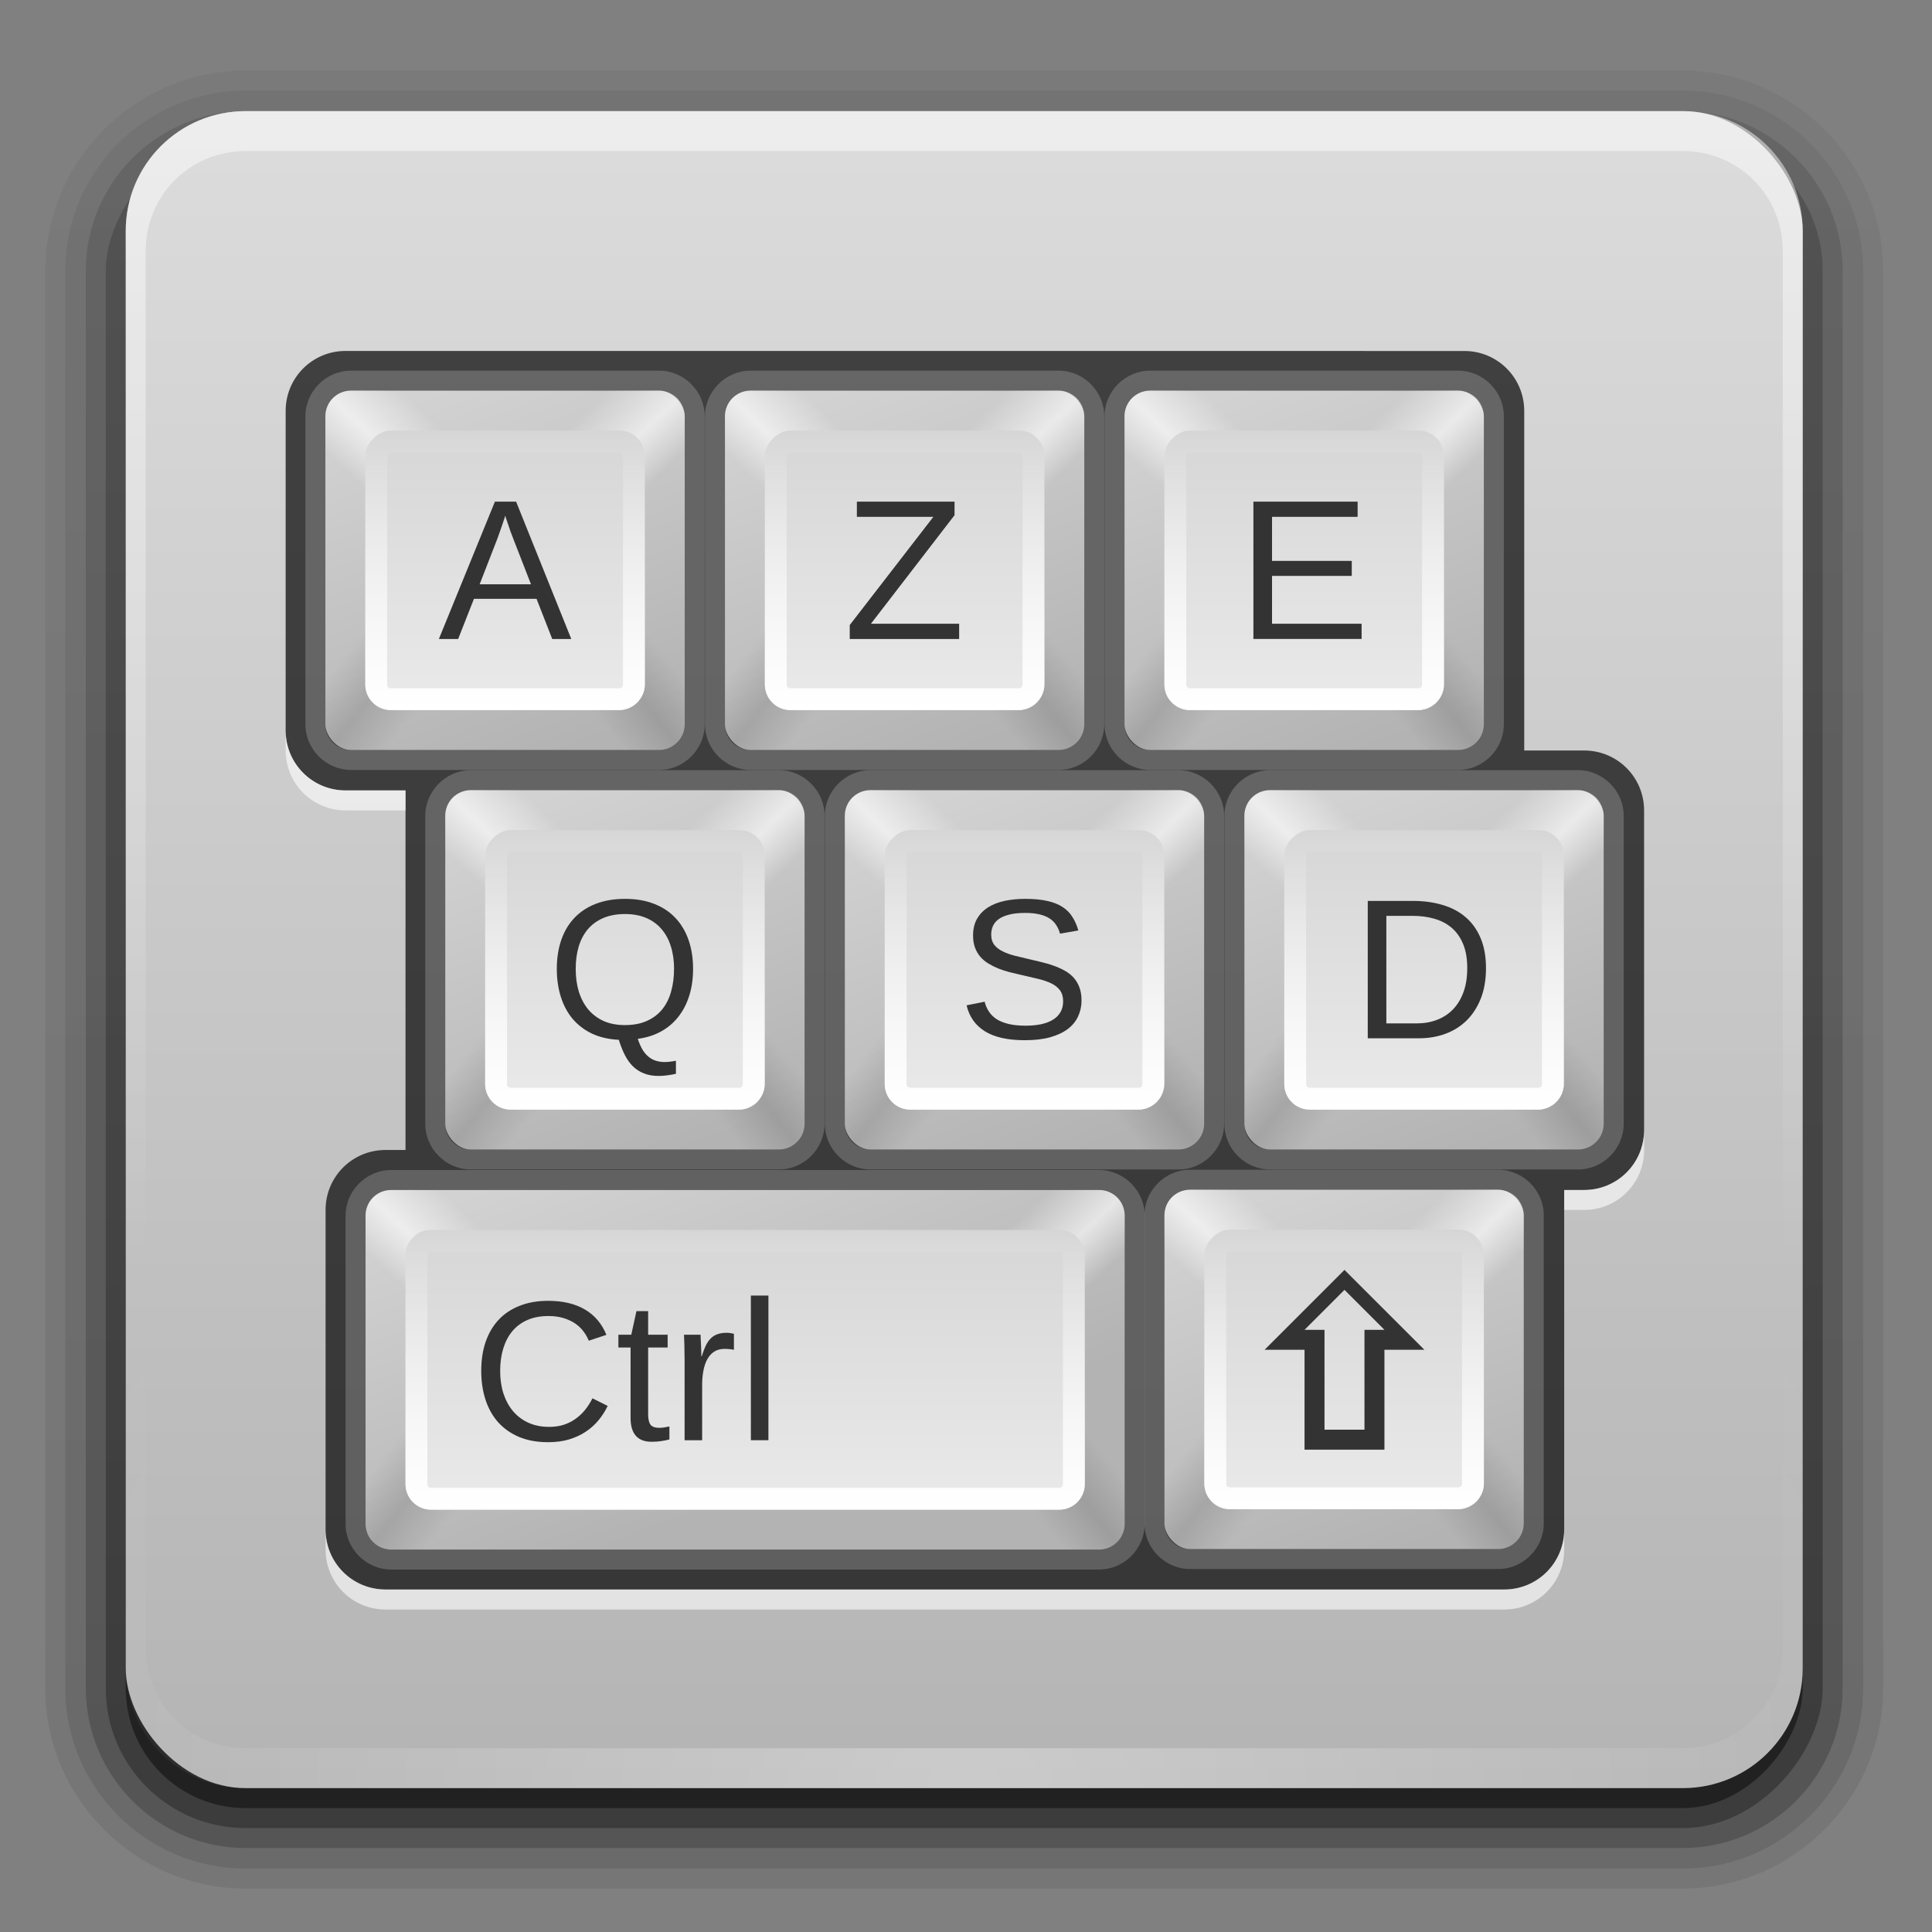 <?xml version="1.0" encoding="UTF-8" standalone="no"?>
<!-- Created with Inkscape (http://www.inkscape.org/) -->

<svg
   version="1.0"
   width="48"
   height="48"
   id="svg2408"
   sodipodi:docname="keyboard.svg"
   inkscape:version="1.4 (e7c3feb, 2024-10-09)"
   xmlns:inkscape="http://www.inkscape.org/namespaces/inkscape"
   xmlns:sodipodi="http://sodipodi.sourceforge.net/DTD/sodipodi-0.dtd"
   xmlns:xlink="http://www.w3.org/1999/xlink"
   xmlns="http://www.w3.org/2000/svg"
   xmlns:svg="http://www.w3.org/2000/svg"
   xmlns:rdf="http://www.w3.org/1999/02/22-rdf-syntax-ns#"
   xmlns:cc="http://creativecommons.org/ns#"
   xmlns:dc="http://purl.org/dc/elements/1.1/">
  <rect width="100%" height="100%" fill="#808080" stroke="none"/>
  <sodipodi:namedview
     id="namedview1"
     pagecolor="#ffffff"
     bordercolor="#111111"
     borderopacity="1"
     inkscape:showpageshadow="0"
     inkscape:pageopacity="0"
     inkscape:pagecheckerboard="1"
     inkscape:deskcolor="#d1d1d1"
     inkscape:zoom="9.484375"
     inkscape:cx="47.920923"
     inkscape:cy="47.920923"
     inkscape:window-width="3840"
     inkscape:window-height="2072"
     inkscape:window-x="0"
     inkscape:window-y="0"
     inkscape:window-maximized="1"
     inkscape:current-layer="svg2408" />
  <defs
     id="defs2410">
    <linearGradient
       id="linearGradient3941">
      <stop
         id="stop3943"
         style="stop-color:#51c200;stop-opacity:1"
         offset="0" />
      <stop
         id="stop3945"
         style="stop-color:#94df22;stop-opacity:1"
         offset="1" />
    </linearGradient>
    <linearGradient
       id="linearGradient3825">
      <stop
         id="stop3827"
         style="stop-color:#b3b3b3;stop-opacity:1"
         offset="0" />
      <stop
         id="stop3829"
         style="stop-color:#d2d2d2;stop-opacity:1"
         offset="1" />
    </linearGradient>
    <linearGradient
       id="linearGradient3641">
      <stop
         id="stop3643"
         style="stop-color:#b4b4b4;stop-opacity:1"
         offset="0" />
      <stop
         id="stop3645"
         style="stop-color:#dcdcdc;stop-opacity:1"
         offset="1" />
    </linearGradient>
    <linearGradient
       x1="45.448"
       y1="92.54"
       x2="45.448"
       y2="7.017"
       id="ButtonShadow"
       gradientUnits="userSpaceOnUse"
       gradientTransform="scale(1.006,0.994)">
      <stop
         id="stop3750"
         style="stop-color:#000000;stop-opacity:1"
         offset="0" />
      <stop
         id="stop3752"
         style="stop-color:#000000;stop-opacity:0.588"
         offset="1" />
    </linearGradient>
    <linearGradient
       id="linearGradient3737">
      <stop
         id="stop3739"
         style="stop-color:#ffffff;stop-opacity:1"
         offset="0" />
      <stop
         id="stop3741"
         style="stop-color:#ffffff;stop-opacity:0"
         offset="1" />
    </linearGradient>
    <filter
       color-interpolation-filters="sRGB"
       id="filter3174"
       x="-0.048"
       y="-0.048"
       width="1.095"
       height="1.097">
      <feGaussianBlur
         id="feGaussianBlur3176"
         stdDeviation="1.71" />
    </filter>
    <linearGradient
       x1="36.357"
       y1="6"
       x2="36.357"
       y2="63.893"
       id="linearGradient3188"
       xlink:href="#linearGradient3737"
       gradientUnits="userSpaceOnUse" />
    <filter
       x="-0.196"
       y="-0.196"
       width="1.392"
       height="1.392"
       color-interpolation-filters="sRGB"
       id="filter3794">
      <feGaussianBlur
         id="feGaussianBlur3796"
         stdDeviation="5.28" />
    </filter>
    <linearGradient
       x1="48"
       y1="20.221"
       x2="48"
       y2="138.661"
       id="linearGradient3613"
       xlink:href="#linearGradient3737"
       gradientUnits="userSpaceOnUse" />
    <radialGradient
       cx="48"
       cy="90.172"
       r="42"
       fx="48"
       fy="90.172"
       id="radialGradient3619"
       xlink:href="#linearGradient3737"
       gradientUnits="userSpaceOnUse"
       gradientTransform="matrix(1.157,0,0,0.996,-7.551,0.197)" />
    <clipPath
       id="clipPath3613">
      <rect
         width="84"
         height="84"
         rx="6"
         ry="6"
         x="6"
         y="6"
         id="rect3615"
         style="fill:#ffffff;fill-opacity:1;fill-rule:nonzero;stroke:none" />
    </clipPath>
    <linearGradient
       x1="48"
       y1="90"
       x2="48"
       y2="5.988"
       id="linearGradient3617"
       xlink:href="#linearGradient3641"
       gradientUnits="userSpaceOnUse" />
    <linearGradient
       id="linearGradient3650-2">
      <stop
         id="stop3652"
         style="stop-color:#000000;stop-opacity:0"
         offset="0" />
      <stop
         id="stop3660"
         style="stop-color:#000000;stop-opacity:0"
         offset="0.3" />
      <stop
         id="stop3658"
         style="stop-color:#000000;stop-opacity:0.118"
         offset="0.5" />
      <stop
         id="stop3662"
         style="stop-color:#000000;stop-opacity:0"
         offset="0.7" />
      <stop
         id="stop3654-5"
         style="stop-color:#000000;stop-opacity:0"
         offset="1" />
    </linearGradient>
    <linearGradient
       id="linearGradient3672">
      <stop
         id="stop3674"
         style="stop-color:#ffffff;stop-opacity:0"
         offset="0" />
      <stop
         id="stop3676"
         style="stop-color:#ffffff;stop-opacity:0"
         offset="0.3" />
      <stop
         id="stop3678"
         style="stop-color:#ffffff;stop-opacity:0.612"
         offset="0.5" />
      <stop
         id="stop3680"
         style="stop-color:#ffffff;stop-opacity:0"
         offset="0.753" />
      <stop
         id="stop3682"
         style="stop-color:#ffffff;stop-opacity:0"
         offset="1" />
    </linearGradient>
    <linearGradient
       id="linearGradient3622">
      <stop
         id="stop3624"
         style="stop-color:#d6d6d6;stop-opacity:1"
         offset="0" />
      <stop
         id="stop3626"
         style="stop-color:#eaeaea;stop-opacity:1"
         offset="1" />
    </linearGradient>
    <linearGradient
       id="linearGradient3737-4">
      <stop
         id="stop3739-4"
         style="stop-color:#ffffff;stop-opacity:1"
         offset="0" />
      <stop
         id="stop3741-9"
         style="stop-color:#ffffff;stop-opacity:0"
         offset="1" />
    </linearGradient>
    <linearGradient
       x1="6"
       y1="48"
       x2="48"
       y2="81.071"
       id="linearGradient3862"
       xlink:href="#linearGradient3650-2"
       gradientUnits="userSpaceOnUse"
       gradientTransform="matrix(-0.214,0,0,0.214,35.286,18.714)" />
    <linearGradient
       x1="6"
       y1="48"
       x2="48"
       y2="81.071"
       id="linearGradient3865"
       xlink:href="#linearGradient3650-2"
       gradientUnits="userSpaceOnUse"
       gradientTransform="matrix(0.214,0,0,0.214,14.714,18.714)" />
    <linearGradient
       x1="13.321"
       y1="48"
       x2="48"
       y2="84.286"
       id="linearGradient3868"
       xlink:href="#linearGradient3672"
       gradientUnits="userSpaceOnUse"
       gradientTransform="matrix(0.214,0,0,-0.214,14.714,39.286)" />
    <linearGradient
       x1="13.321"
       y1="48"
       x2="48"
       y2="84.286"
       id="linearGradient3872"
       xlink:href="#linearGradient3672"
       gradientUnits="userSpaceOnUse"
       gradientTransform="matrix(-0.214,0,0,-0.214,35.286,39.286)" />
    <linearGradient
       x1="63.536"
       y1="90"
       x2="32.071"
       y2="6"
       id="linearGradient3875"
       xlink:href="#linearGradient3825"
       gradientUnits="userSpaceOnUse"
       gradientTransform="matrix(0.214,0,0,0.214,14.714,18.714)" />
    <linearGradient
       x1="16"
       y1="46"
       x2="80"
       y2="46"
       id="linearGradient3882"
       xlink:href="#linearGradient3622"
       gradientUnits="userSpaceOnUse"
       gradientTransform="matrix(0.219,0,0,0.219,18.5,-35.062)" />
    <linearGradient
       x1="25"
       y1="36"
       x2="25"
       y2="21.964"
       id="linearGradient3900"
       xlink:href="#linearGradient3737-4"
       gradientUnits="userSpaceOnUse" />
    <linearGradient
       x1="63.536"
       y1="90"
       x2="32.071"
       y2="6"
       id="linearGradient3987"
       xlink:href="#linearGradient3825"
       gradientUnits="userSpaceOnUse"
       gradientTransform="matrix(0.214,0,0,0.214,14.714,18.714)" />
    <linearGradient
       x1="13.321"
       y1="48"
       x2="48"
       y2="84.286"
       id="linearGradient3989"
       xlink:href="#linearGradient3672"
       gradientUnits="userSpaceOnUse"
       gradientTransform="matrix(-0.214,0,0,-0.214,35.286,39.286)" />
    <linearGradient
       x1="13.321"
       y1="48"
       x2="48"
       y2="84.286"
       id="linearGradient3991"
       xlink:href="#linearGradient3672"
       gradientUnits="userSpaceOnUse"
       gradientTransform="matrix(0.214,0,0,-0.214,14.714,39.286)" />
    <linearGradient
       x1="6"
       y1="48"
       x2="48"
       y2="81.071"
       id="linearGradient3993"
       xlink:href="#linearGradient3650-2"
       gradientUnits="userSpaceOnUse"
       gradientTransform="matrix(0.214,0,0,0.214,14.714,18.714)" />
    <linearGradient
       x1="6"
       y1="48"
       x2="48"
       y2="81.071"
       id="linearGradient3995"
       xlink:href="#linearGradient3650-2"
       gradientUnits="userSpaceOnUse"
       gradientTransform="matrix(-0.214,0,0,0.214,35.286,18.714)" />
    <linearGradient
       x1="16"
       y1="46"
       x2="80"
       y2="46"
       id="linearGradient3997"
       xlink:href="#linearGradient3622"
       gradientUnits="userSpaceOnUse"
       gradientTransform="matrix(0.219,0,0,0.219,18.5,-35.062)" />
    <linearGradient
       x1="25"
       y1="36"
       x2="25"
       y2="21.964"
       id="linearGradient3999"
       xlink:href="#linearGradient3737-4"
       gradientUnits="userSpaceOnUse" />
    <linearGradient
       x1="63.536"
       y1="90"
       x2="32.071"
       y2="6"
       id="linearGradient4019"
       xlink:href="#linearGradient3825"
       gradientUnits="userSpaceOnUse"
       gradientTransform="matrix(0.214,0,0,0.214,14.714,18.714)" />
    <linearGradient
       x1="13.321"
       y1="48"
       x2="48"
       y2="84.286"
       id="linearGradient4021"
       xlink:href="#linearGradient3672"
       gradientUnits="userSpaceOnUse"
       gradientTransform="matrix(-0.214,0,0,-0.214,35.286,39.286)" />
    <linearGradient
       x1="13.321"
       y1="48"
       x2="48"
       y2="84.286"
       id="linearGradient4023"
       xlink:href="#linearGradient3672"
       gradientUnits="userSpaceOnUse"
       gradientTransform="matrix(0.214,0,0,-0.214,14.714,39.286)" />
    <linearGradient
       x1="6"
       y1="48"
       x2="48"
       y2="81.071"
       id="linearGradient4025"
       xlink:href="#linearGradient3650-2"
       gradientUnits="userSpaceOnUse"
       gradientTransform="matrix(0.214,0,0,0.214,14.714,18.714)" />
    <linearGradient
       x1="6"
       y1="48"
       x2="48"
       y2="81.071"
       id="linearGradient4027"
       xlink:href="#linearGradient3650-2"
       gradientUnits="userSpaceOnUse"
       gradientTransform="matrix(-0.214,0,0,0.214,35.286,18.714)" />
    <linearGradient
       x1="16"
       y1="46"
       x2="80"
       y2="46"
       id="linearGradient4029"
       xlink:href="#linearGradient3622"
       gradientUnits="userSpaceOnUse"
       gradientTransform="matrix(0.219,0,0,0.219,18.5,-35.062)" />
    <linearGradient
       x1="25"
       y1="36"
       x2="25"
       y2="21.964"
       id="linearGradient4031"
       xlink:href="#linearGradient3737-4"
       gradientUnits="userSpaceOnUse" />
    <linearGradient
       x1="63.536"
       y1="90"
       x2="32.071"
       y2="6"
       id="linearGradient4087"
       xlink:href="#linearGradient3825"
       gradientUnits="userSpaceOnUse"
       gradientTransform="matrix(0.214,0,0,0.214,14.714,18.714)" />
    <linearGradient
       x1="13.321"
       y1="48"
       x2="48"
       y2="84.286"
       id="linearGradient4089"
       xlink:href="#linearGradient3672"
       gradientUnits="userSpaceOnUse"
       gradientTransform="matrix(-0.214,0,0,-0.214,35.286,39.286)" />
    <linearGradient
       x1="13.321"
       y1="48"
       x2="48"
       y2="84.286"
       id="linearGradient4091"
       xlink:href="#linearGradient3672"
       gradientUnits="userSpaceOnUse"
       gradientTransform="matrix(0.214,0,0,-0.214,14.714,39.286)" />
    <linearGradient
       x1="6"
       y1="48"
       x2="48"
       y2="81.071"
       id="linearGradient4093"
       xlink:href="#linearGradient3650-2"
       gradientUnits="userSpaceOnUse"
       gradientTransform="matrix(0.214,0,0,0.214,14.714,18.714)" />
    <linearGradient
       x1="6"
       y1="48"
       x2="48"
       y2="81.071"
       id="linearGradient4095"
       xlink:href="#linearGradient3650-2"
       gradientUnits="userSpaceOnUse"
       gradientTransform="matrix(-0.214,0,0,0.214,35.286,18.714)" />
    <linearGradient
       x1="16"
       y1="46"
       x2="80"
       y2="46"
       id="linearGradient4097"
       xlink:href="#linearGradient3622"
       gradientUnits="userSpaceOnUse"
       gradientTransform="matrix(0.219,0,0,0.219,18.5,-35.062)" />
    <linearGradient
       x1="25"
       y1="36"
       x2="25"
       y2="21.964"
       id="linearGradient4099"
       xlink:href="#linearGradient3737-4"
       gradientUnits="userSpaceOnUse" />
    <linearGradient
       x1="63.536"
       y1="90"
       x2="32.071"
       y2="6"
       id="linearGradient4101"
       xlink:href="#linearGradient3825"
       gradientUnits="userSpaceOnUse"
       gradientTransform="matrix(0.214,0,0,0.214,14.714,18.714)" />
    <linearGradient
       x1="13.321"
       y1="48"
       x2="48"
       y2="84.286"
       id="linearGradient4103"
       xlink:href="#linearGradient3672"
       gradientUnits="userSpaceOnUse"
       gradientTransform="matrix(-0.214,0,0,-0.214,35.286,39.286)" />
    <linearGradient
       x1="13.321"
       y1="48"
       x2="48"
       y2="84.286"
       id="linearGradient4105"
       xlink:href="#linearGradient3672"
       gradientUnits="userSpaceOnUse"
       gradientTransform="matrix(0.214,0,0,-0.214,14.714,39.286)" />
    <linearGradient
       x1="6"
       y1="48"
       x2="48"
       y2="81.071"
       id="linearGradient4107"
       xlink:href="#linearGradient3650-2"
       gradientUnits="userSpaceOnUse"
       gradientTransform="matrix(0.214,0,0,0.214,14.714,18.714)" />
    <linearGradient
       x1="6"
       y1="48"
       x2="48"
       y2="81.071"
       id="linearGradient4109"
       xlink:href="#linearGradient3650-2"
       gradientUnits="userSpaceOnUse"
       gradientTransform="matrix(-0.214,0,0,0.214,35.286,18.714)" />
    <linearGradient
       x1="16"
       y1="46"
       x2="80"
       y2="46"
       id="linearGradient4111"
       xlink:href="#linearGradient3622"
       gradientUnits="userSpaceOnUse"
       gradientTransform="matrix(0.219,0,0,0.219,18.5,-35.062)" />
    <linearGradient
       x1="25"
       y1="36"
       x2="25"
       y2="21.964"
       id="linearGradient4113"
       xlink:href="#linearGradient3737-4"
       gradientUnits="userSpaceOnUse" />
    <linearGradient
       x1="63.536"
       y1="90"
       x2="32.071"
       y2="6"
       id="linearGradient4115"
       xlink:href="#linearGradient3825"
       gradientUnits="userSpaceOnUse"
       gradientTransform="matrix(0.214,0,0,0.214,14.714,18.714)" />
    <linearGradient
       x1="13.321"
       y1="48"
       x2="48"
       y2="84.286"
       id="linearGradient4117"
       xlink:href="#linearGradient3672"
       gradientUnits="userSpaceOnUse"
       gradientTransform="matrix(-0.214,0,0,-0.214,35.286,39.286)" />
    <linearGradient
       x1="13.321"
       y1="48"
       x2="48"
       y2="84.286"
       id="linearGradient4119"
       xlink:href="#linearGradient3672"
       gradientUnits="userSpaceOnUse"
       gradientTransform="matrix(0.214,0,0,-0.214,14.714,39.286)" />
    <linearGradient
       x1="6"
       y1="48"
       x2="48"
       y2="81.071"
       id="linearGradient4121"
       xlink:href="#linearGradient3650-2"
       gradientUnits="userSpaceOnUse"
       gradientTransform="matrix(0.214,0,0,0.214,14.714,18.714)" />
    <linearGradient
       x1="6"
       y1="48"
       x2="48"
       y2="81.071"
       id="linearGradient4123"
       xlink:href="#linearGradient3650-2"
       gradientUnits="userSpaceOnUse"
       gradientTransform="matrix(-0.214,0,0,0.214,35.286,18.714)" />
    <linearGradient
       x1="16"
       y1="46"
       x2="80"
       y2="46"
       id="linearGradient4125"
       xlink:href="#linearGradient3622"
       gradientUnits="userSpaceOnUse"
       gradientTransform="matrix(0.219,0,0,0.219,18.5,-35.062)" />
    <linearGradient
       x1="25"
       y1="36"
       x2="25"
       y2="21.964"
       id="linearGradient4127"
       xlink:href="#linearGradient3737-4"
       gradientUnits="userSpaceOnUse" />
    <linearGradient
       x1="63.536"
       y1="90"
       x2="32.071"
       y2="6"
       id="linearGradient4147"
       xlink:href="#linearGradient3825"
       gradientUnits="userSpaceOnUse"
       gradientTransform="matrix(0.214,0,0,0.214,14.714,18.714)" />
    <linearGradient
       x1="13.321"
       y1="48"
       x2="48"
       y2="84.286"
       id="linearGradient4149"
       xlink:href="#linearGradient3672"
       gradientUnits="userSpaceOnUse"
       gradientTransform="matrix(-0.214,0,0,-0.214,35.286,39.286)" />
    <linearGradient
       x1="13.321"
       y1="48"
       x2="48"
       y2="84.286"
       id="linearGradient4151"
       xlink:href="#linearGradient3672"
       gradientUnits="userSpaceOnUse"
       gradientTransform="matrix(0.214,0,0,-0.214,14.714,39.286)" />
    <linearGradient
       x1="6"
       y1="48"
       x2="48"
       y2="81.071"
       id="linearGradient4153"
       xlink:href="#linearGradient3650-2"
       gradientUnits="userSpaceOnUse"
       gradientTransform="matrix(0.214,0,0,0.214,14.714,18.714)" />
    <linearGradient
       x1="6"
       y1="48"
       x2="48"
       y2="81.071"
       id="linearGradient4155"
       xlink:href="#linearGradient3650-2"
       gradientUnits="userSpaceOnUse"
       gradientTransform="matrix(-0.214,0,0,0.214,35.286,18.714)" />
    <linearGradient
       x1="16"
       y1="46"
       x2="80"
       y2="46"
       id="linearGradient4157"
       xlink:href="#linearGradient3622"
       gradientUnits="userSpaceOnUse"
       gradientTransform="matrix(0.219,0,0,0.219,18.5,-35.062)" />
    <linearGradient
       x1="25"
       y1="36"
       x2="25"
       y2="21.964"
       id="linearGradient4159"
       xlink:href="#linearGradient3737-4"
       gradientUnits="userSpaceOnUse" />
    <linearGradient
       x1="25"
       y1="36"
       x2="25"
       y2="21.964"
       id="linearGradient4195"
       xlink:href="#linearGradient3737-4"
       gradientUnits="userSpaceOnUse"
       gradientTransform="matrix(0.496,0,0,0.496,1.141,19.638)" />
    <linearGradient
       x1="16"
       y1="46"
       x2="80"
       y2="46"
       id="linearGradient4198"
       xlink:href="#linearGradient3622"
       gradientUnits="userSpaceOnUse"
       gradientTransform="matrix(0,0.109,-0.109,0,18.544,28.82)" />
    <linearGradient
       x1="6"
       y1="48"
       x2="48"
       y2="81.071"
       id="linearGradient4201"
       xlink:href="#linearGradient3650-2"
       gradientUnits="userSpaceOnUse"
       gradientTransform="matrix(-0.106,0,0,0.106,28.581,28.927)" />
    <linearGradient
       x1="6"
       y1="48"
       x2="48"
       y2="81.071"
       id="linearGradient4204"
       xlink:href="#linearGradient3650-2"
       gradientUnits="userSpaceOnUse"
       gradientTransform="matrix(0.106,0,0,0.106,8.444,28.927)" />
    <linearGradient
       x1="13.321"
       y1="48"
       x2="48"
       y2="84.286"
       id="linearGradient4207"
       xlink:href="#linearGradient3672"
       gradientUnits="userSpaceOnUse"
       gradientTransform="matrix(0.106,0,0,-0.106,8.444,39.137)" />
    <linearGradient
       x1="13.321"
       y1="48"
       x2="48"
       y2="84.286"
       id="linearGradient4210"
       xlink:href="#linearGradient3672"
       gradientUnits="userSpaceOnUse"
       gradientTransform="matrix(-0.106,0,0,-0.106,28.581,39.137)" />
    <linearGradient
       x1="63.536"
       y1="90"
       x2="32.071"
       y2="6"
       id="linearGradient4213"
       xlink:href="#linearGradient3825"
       gradientUnits="userSpaceOnUse"
       gradientTransform="matrix(0.106,0,0,0.106,8.444,28.927)" />
    <linearGradient
       x1="45.448"
       y1="92.54"
       x2="45.448"
       y2="7.017"
       id="ButtonShadow-0"
       gradientUnits="userSpaceOnUse"
       gradientTransform="matrix(1.006,0,0,0.994,100,0)">
      <stop
         id="stop3750-8"
         style="stop-color:#000000;stop-opacity:1"
         offset="0" />
      <stop
         id="stop3752-5"
         style="stop-color:#000000;stop-opacity:0.588"
         offset="1" />
    </linearGradient>
    <linearGradient
       x1="32.251"
       y1="6.132"
       x2="32.251"
       y2="90.239"
       id="linearGradient3780"
       xlink:href="#ButtonShadow-0"
       gradientUnits="userSpaceOnUse"
       gradientTransform="matrix(1.024,0,0,1.012,-1.143,-98.071)" />
    <linearGradient
       x1="32.251"
       y1="6.132"
       x2="32.251"
       y2="90.239"
       id="linearGradient3772"
       xlink:href="#ButtonShadow-0"
       gradientUnits="userSpaceOnUse"
       gradientTransform="matrix(1.024,0,0,1.012,-1.143,-98.071)" />
    <linearGradient
       x1="32.251"
       y1="6.132"
       x2="32.251"
       y2="90.239"
       id="linearGradient3725"
       xlink:href="#ButtonShadow-0"
       gradientUnits="userSpaceOnUse"
       gradientTransform="matrix(1.024,0,0,1.012,-1.143,-98.071)" />
    <linearGradient
       x1="32.251"
       y1="6.132"
       x2="32.251"
       y2="90.239"
       id="linearGradient3721"
       xlink:href="#ButtonShadow-0"
       gradientUnits="userSpaceOnUse"
       gradientTransform="translate(0,-97)" />
    <linearGradient
       x1="32.251"
       y1="6.132"
       x2="32.251"
       y2="90.239"
       id="linearGradient2918"
       xlink:href="#ButtonShadow-0"
       gradientUnits="userSpaceOnUse"
       gradientTransform="matrix(1.024,0,0,1.012,-1.143,-98.071)" />
    <linearGradient
       x1="72"
       y1="50"
       x2="72"
       y2="14"
       id="linearGradient3947"
       xlink:href="#linearGradient3941"
       gradientUnits="userSpaceOnUse"
       gradientTransform="translate(-20,-4)" />
  </defs>
  <g
     id="layer2"
     style="display:none">
    <rect
       width="86"
       height="85"
       rx="6"
       ry="6"
       x="5"
       y="7"
       id="rect3745"
       style="opacity:0.9;fill:url(#ButtonShadow);fill-opacity:1;fill-rule:nonzero;stroke:none;filter:url(#filter3174)" />
  </g>
  <g
     id="layer5"
     style="display:none">
    <rect
       width="66"
       height="66"
       rx="12"
       ry="12"
       x="15"
       y="15"
       clip-path="url(#clipPath3613)"
       id="rect3171"
       style="opacity:0.5;fill:url(#linearGradient3613);fill-opacity:1;fill-rule:nonzero;stroke:#ffffff;stroke-width:0.5;stroke-linecap:round;stroke-linejoin:miter;stroke-miterlimit:4;stroke-dasharray:none;stroke-dashoffset:0;stroke-opacity:1;filter:url(#filter3794)" />
  </g>
  <g
     id="layer4"
     style="display:inline"
     transform="matrix(0.496,0,0,0.496,0.148,-0.215)">
    <path
       d="m 12,-95.031 c -5.511,0 -10.031,4.52 -10.031,10.031 v 71 c 0,5.511 4.52,10.031 10.031,10.031 h 72 c 5.511,0 10.031,-4.52 10.031,-10.031 v -71 c 0,-5.511 -4.52,-10.031 -10.031,-10.031 z"
       transform="scale(1,-1)"
       id="path3786"
       style="display:inline;opacity:0.08;fill:url(#linearGradient2918);fill-opacity:1;fill-rule:nonzero;stroke:none" />
    <path
       d="m 12,-94.031 c -4.972,0 -9.031,4.06 -9.031,9.031 v 71 c 0,4.972 4.06,9.031 9.031,9.031 h 72 c 4.972,0 9.031,-4.06 9.031,-9.031 v -71 c 0,-4.972 -4.06,-9.031 -9.031,-9.031 z"
       transform="scale(1,-1)"
       id="path3778"
       style="display:inline;opacity:0.1;fill:url(#linearGradient3780);fill-opacity:1;fill-rule:nonzero;stroke:none" />
    <path
       d="m 12,-93 c -4.409,0 -8,3.591 -8,8 v 71 c 0,4.409 3.591,8 8,8 h 72 c 4.409,0 8,-3.591 8,-8 v -71 c 0,-4.409 -3.591,-8 -8,-8 z"
       transform="scale(1,-1)"
       id="path3770"
       style="display:inline;opacity:0.2;fill:url(#linearGradient3772);fill-opacity:1;fill-rule:nonzero;stroke:none" />
    <rect
       width="86"
       height="85"
       rx="7"
       ry="7"
       x="5"
       y="-92"
       transform="scale(1,-1)"
       id="rect3723"
       style="display:inline;opacity:0.3;fill:url(#linearGradient3725);fill-opacity:1;fill-rule:nonzero;stroke:none" />
    <rect
       width="84"
       height="84"
       rx="6"
       ry="6"
       x="6"
       y="-91"
       transform="scale(1,-1)"
       id="rect3716"
       style="display:inline;opacity:0.45;fill:url(#linearGradient3721);fill-opacity:1;fill-rule:nonzero;stroke:none" />
  </g>
  <g
     id="layer1"
     transform="matrix(0.496,0,0,0.496,0.148,-0.215)">
    <rect
       width="84"
       height="84"
       rx="6"
       ry="6"
       x="6"
       y="6"
       id="rect2419"
       style="fill:url(#linearGradient3617);fill-opacity:1;fill-rule:nonzero;stroke:none" />
    <path
       d="M 12,6 C 8.676,6 6,8.676 6,12 v 2 68 2 c 0,0.335 0.041,0.651 0.094,0.969 0.049,0.296 0.097,0.597 0.188,0.875 0.01,0.03 0.021,0.064 0.031,0.094 0.099,0.288 0.235,0.547 0.375,0.812 0.145,0.274 0.316,0.536 0.5,0.781 0.184,0.246 0.374,0.473 0.594,0.688 0.44,0.428 0.943,0.815 1.5,1.094 0.279,0.14 0.573,0.247 0.875,0.344 -0.256,-0.1 -0.487,-0.236 -0.719,-0.375 -0.007,-0.004 -0.024,0.004 -0.031,0 -0.032,-0.019 -0.062,-0.043 -0.094,-0.062 -0.12,-0.077 -0.231,-0.164 -0.344,-0.25 -0.106,-0.081 -0.213,-0.161 -0.312,-0.25 C 8.478,88.557 8.309,88.373 8.156,88.188 8.049,88.057 7.938,87.922 7.844,87.781 7.819,87.743 7.805,87.695 7.781,87.656 7.716,87.553 7.651,87.452 7.594,87.344 7.493,87.149 7.388,86.928 7.312,86.719 7.305,86.697 7.289,86.678 7.281,86.656 7.249,86.564 7.245,86.469 7.219,86.375 7.188,86.268 7.148,86.172 7.125,86.062 7.052,85.721 7,85.364 7,85 V 83 15 13 C 7,10.218 9.218,8 12,8 h 2 68 2 c 2.782,0 5,2.218 5,5 v 2 68 2 c 0,0.364 -0.052,0.721 -0.125,1.062 -0.044,0.207 -0.088,0.398 -0.156,0.594 -0.008,0.022 -0.023,0.041 -0.031,0.062 -0.063,0.174 -0.138,0.367 -0.219,0.531 -0.042,0.083 -0.079,0.17 -0.125,0.25 -0.055,0.097 -0.127,0.188 -0.188,0.281 -0.094,0.141 -0.205,0.276 -0.312,0.406 -0.143,0.174 -0.303,0.347 -0.469,0.5 -0.011,0.01 -0.02,0.021 -0.031,0.031 -0.138,0.126 -0.285,0.234 -0.438,0.344 -0.103,0.073 -0.204,0.153 -0.312,0.219 -0.007,0.004 -0.024,-0.004 -0.031,0 -0.232,0.139 -0.463,0.275 -0.719,0.375 0.302,-0.097 0.596,-0.204 0.875,-0.344 0.557,-0.279 1.06,-0.666 1.5,-1.094 0.22,-0.214 0.409,-0.442 0.594,-0.688 0.184,-0.246 0.355,-0.508 0.5,-0.781 0.14,-0.265 0.276,-0.525 0.375,-0.812 0.01,-0.031 0.021,-0.063 0.031,-0.094 0.09,-0.278 0.139,-0.579 0.188,-0.875 C 89.959,84.651 90,84.335 90,84 V 82 14 12 C 90,8.676 87.324,6 84,6 Z"
       inkscape:connector-curvature="0"
       id="rect3728"
       style="opacity:0.5;fill:url(#linearGradient3188);fill-opacity:1;fill-rule:nonzero;stroke:none" />
    <path
       d="M 12,90 C 8.676,90 6,87.324 6,84 V 82 14 12 c 0,-0.335 0.041,-0.651 0.094,-0.969 0.049,-0.296 0.097,-0.597 0.188,-0.875 C 6.291,10.126 6.302,10.093 6.312,10.062 6.411,9.775 6.547,9.515 6.688,9.25 6.832,8.976 7.003,8.714 7.188,8.469 7.372,8.223 7.561,7.995 7.781,7.781 8.221,7.353 8.724,6.967 9.281,6.688 9.56,6.548 9.855,6.441 10.156,6.344 9.9,6.444 9.67,6.58 9.438,6.719 c -0.007,0.004 -0.024,-0.004 -0.031,0 -0.032,0.019 -0.062,0.043 -0.094,0.062 -0.12,0.077 -0.231,0.164 -0.344,0.25 -0.106,0.081 -0.213,0.161 -0.312,0.25 C 8.478,7.443 8.309,7.627 8.156,7.812 8.049,7.943 7.938,8.078 7.844,8.219 7.819,8.257 7.805,8.305 7.781,8.344 7.716,8.447 7.651,8.548 7.594,8.656 7.493,8.851 7.388,9.072 7.312,9.281 7.305,9.303 7.289,9.322 7.281,9.344 7.249,9.436 7.245,9.531 7.219,9.625 7.188,9.732 7.148,9.828 7.125,9.938 7.052,10.279 7,10.636 7,11 v 2 68 2 c 0,2.782 2.218,5 5,5 h 2 68 2 c 2.782,0 5,-2.218 5,-5 V 81 13 11 C 89,10.636 88.948,10.279 88.875,9.938 88.831,9.731 88.787,9.54 88.719,9.344 88.711,9.322 88.695,9.303 88.688,9.281 88.625,9.108 88.549,8.914 88.469,8.75 88.427,8.667 88.39,8.58 88.344,8.5 88.289,8.403 88.217,8.312 88.156,8.219 88.062,8.078 87.951,7.943 87.844,7.812 87.701,7.638 87.541,7.466 87.375,7.312 87.364,7.302 87.355,7.291 87.344,7.281 87.205,7.156 87.059,7.047 86.906,6.938 86.804,6.864 86.702,6.784 86.594,6.719 c -0.007,-0.004 -0.024,0.004 -0.031,0 -0.232,-0.139 -0.463,-0.275 -0.719,-0.375 0.302,0.097 0.596,0.204 0.875,0.344 0.557,0.279 1.06,0.666 1.5,1.094 0.22,0.214 0.409,0.442 0.594,0.688 0.184,0.246 0.355,0.508 0.5,0.781 0.14,0.265 0.276,0.525 0.375,0.812 0.01,0.031 0.021,0.063 0.031,0.094 0.09,0.278 0.139,0.579 0.188,0.875 C 89.959,11.349 90,11.665 90,12 v 2 68 2 c 0,3.324 -2.676,6 -6,6 z"
       inkscape:connector-curvature="0"
       id="path3615"
       style="opacity:0.3;fill:url(#radialGradient3619);fill-opacity:1;fill-rule:nonzero;stroke:none" />
  </g>
  <path
     d="m 8.586,8.719 c -0.825,0 -1.489,0.664 -1.489,1.489 v 7.941 c 0,0.825 0.664,1.489 1.489,1.489 h 1.489 v 0.496 0.496 7.445 0.496 H 9.578 c -0.825,0 -1.489,0.664 -1.489,1.489 v 7.941 c 0,0.825 0.664,1.489 1.489,1.489 H 37.373 c 0.825,0 1.489,-0.664 1.489,-1.489 V 30.061 29.565 h 0.496 c 0.825,0 1.489,-0.664 1.489,-1.489 v -7.941 c 0,-0.825 -0.664,-1.489 -1.489,-1.489 h -1.489 v -0.496 -0.496 -7.445 c 0,-0.825 -0.664,-1.489 -1.489,-1.489 z"
     inkscape:connector-curvature="0"
     id="rect3914"
     style="color:#000000;display:inline;overflow:visible;visibility:visible;opacity:0.7;fill:#000000;fill-opacity:1;fill-rule:nonzero;stroke:none;stroke-width:0.496;marker:none;enable-background:accumulate" />
  <g
     id="g3959"
     transform="matrix(0.496,0,0,0.496,0.148,-0.215)">
    <rect
       width="18"
       height="18"
       rx="1.286"
       ry="1.286"
       x="16"
       y="20"
       id="rect2419-0"
       style="fill:url(#linearGradient3875);fill-opacity:1;fill-rule:nonzero;stroke:none" />
    <path
       d="M 34,29 V 21.286 C 34,20.573 33.427,20 32.714,20 H 25 v 9 z"
       inkscape:connector-curvature="0"
       id="path3684"
       style="fill:url(#linearGradient3872);fill-opacity:1;fill-rule:nonzero;stroke:none" />
    <path
       d="M 16,29 V 21.286 C 16,20.573 16.573,20 17.286,20 H 25 v 9 z"
       inkscape:connector-curvature="0"
       id="path3668"
       style="fill:url(#linearGradient3868);fill-opacity:1;fill-rule:nonzero;stroke:none" />
    <path
       d="m 16,29 v 7.714 C 16,37.427 16.573,38 17.286,38 H 25 v -9 z"
       inkscape:connector-curvature="0"
       id="rect3643"
       style="fill:url(#linearGradient3865);fill-opacity:1;fill-rule:nonzero;stroke:none" />
    <path
       d="m 34,29 v 7.714 C 34,37.427 33.427,38 32.714,38 H 25 v -9 z"
       inkscape:connector-curvature="0"
       id="path3664"
       style="fill:url(#linearGradient3862);fill-opacity:1;fill-rule:nonzero;stroke:none" />
    <rect
       width="14"
       height="14"
       rx="1.273"
       ry="1.273"
       x="22"
       y="-32"
       transform="rotate(90)"
       id="rect3877"
       style="fill:url(#linearGradient3882);fill-opacity:1;fill-rule:nonzero;stroke:none" />
    <path
       d="M 19.281,22 C 18.576,22 18,22.576 18,23.281 v 11.438 C 18,35.424 18.576,36 19.281,36 h 11.438 C 31.424,36 32,35.424 32,34.719 V 23.281 C 32,22.576 31.424,22 30.719,22 Z m 0,1.094 h 11.438 c 0.116,0 0.188,0.071 0.188,0.188 v 11.438 c 0,0.116 -0.071,0.188 -0.188,0.188 h -11.438 c -0.116,0 -0.188,-0.071 -0.188,-0.188 v -11.438 c 0,-0.116 0.071,-0.188 0.188,-0.188 z"
       inkscape:connector-curvature="0"
       id="rect3886"
       style="fill:url(#linearGradient3900);fill-opacity:1;fill-rule:nonzero;stroke:none" />
    <path
       d="M 17.281,19 C 16.036,19 15,20.036 15,21.281 v 15.438 C 15,37.964 16.036,39 17.281,39 h 15.438 C 33.964,39 35,37.964 35,36.719 V 21.281 C 35,20.036 33.964,19 32.719,19 Z m 0,1 h 15.438 C 33.431,20 34,20.569 34,21.281 v 15.438 C 34,37.431 33.431,38 32.719,38 H 17.281 C 16.569,38 16,37.431 16,36.719 V 21.281 C 16,20.569 16.569,20 17.281,20 Z"
       inkscape:connector-curvature="0"
       id="path3915"
       style="opacity:0.2;fill:#ffffff;fill-opacity:1;fill-rule:nonzero;stroke:none" />
  </g>
  <g
     transform="matrix(0.496,0,0,0.496,10.075,-0.215)"
     id="g3969">
    <rect
       width="18"
       height="18"
       rx="1.286"
       ry="1.286"
       x="16"
       y="20"
       id="rect3971"
       style="fill:url(#linearGradient3987);fill-opacity:1;fill-rule:nonzero;stroke:none" />
    <path
       d="M 34,29 V 21.286 C 34,20.573 33.427,20 32.714,20 H 25 v 9 z"
       inkscape:connector-curvature="0"
       id="path3973"
       style="fill:url(#linearGradient3989);fill-opacity:1;fill-rule:nonzero;stroke:none" />
    <path
       d="M 16,29 V 21.286 C 16,20.573 16.573,20 17.286,20 H 25 v 9 z"
       inkscape:connector-curvature="0"
       id="path3975"
       style="fill:url(#linearGradient3991);fill-opacity:1;fill-rule:nonzero;stroke:none" />
    <path
       d="m 16,29 v 7.714 C 16,37.427 16.573,38 17.286,38 H 25 v -9 z"
       inkscape:connector-curvature="0"
       id="path3977"
       style="fill:url(#linearGradient3993);fill-opacity:1;fill-rule:nonzero;stroke:none" />
    <path
       d="m 34,29 v 7.714 C 34,37.427 33.427,38 32.714,38 H 25 v -9 z"
       inkscape:connector-curvature="0"
       id="path3979"
       style="fill:url(#linearGradient3995);fill-opacity:1;fill-rule:nonzero;stroke:none" />
    <rect
       width="14"
       height="14"
       rx="1.273"
       ry="1.273"
       x="22"
       y="-32"
       transform="rotate(90)"
       id="rect3981"
       style="fill:url(#linearGradient3997);fill-opacity:1;fill-rule:nonzero;stroke:none" />
    <path
       d="M 19.281,22 C 18.576,22 18,22.576 18,23.281 v 11.438 C 18,35.424 18.576,36 19.281,36 h 11.438 C 31.424,36 32,35.424 32,34.719 V 23.281 C 32,22.576 31.424,22 30.719,22 Z m 0,1.094 h 11.438 c 0.116,0 0.188,0.071 0.188,0.188 v 11.438 c 0,0.116 -0.071,0.188 -0.188,0.188 h -11.438 c -0.116,0 -0.188,-0.071 -0.188,-0.188 v -11.438 c 0,-0.116 0.071,-0.188 0.188,-0.188 z"
       inkscape:connector-curvature="0"
       id="path3983"
       style="fill:url(#linearGradient3999);fill-opacity:1;fill-rule:nonzero;stroke:none" />
    <path
       d="M 17.281,19 C 16.036,19 15,20.036 15,21.281 v 15.438 C 15,37.964 16.036,39 17.281,39 h 15.438 C 33.964,39 35,37.964 35,36.719 V 21.281 C 35,20.036 33.964,19 32.719,19 Z m 0,1 h 15.438 C 33.431,20 34,20.569 34,21.281 v 15.438 C 34,37.431 33.431,38 32.719,38 H 17.281 C 16.569,38 16,37.431 16,36.719 V 21.281 C 16,20.569 16.569,20 17.281,20 Z"
       inkscape:connector-curvature="0"
       id="path3985"
       style="opacity:0.2;fill:#ffffff;fill-opacity:1;fill-rule:nonzero;stroke:none" />
  </g>
  <g
     transform="matrix(0.496,0,0,0.496,20.002,-0.215)"
     id="g4001">
    <rect
       width="18"
       height="18"
       rx="1.286"
       ry="1.286"
       x="16"
       y="20"
       id="rect4003"
       style="fill:url(#linearGradient4019);fill-opacity:1;fill-rule:nonzero;stroke:none" />
    <path
       d="M 34,29 V 21.286 C 34,20.573 33.427,20 32.714,20 H 25 v 9 z"
       inkscape:connector-curvature="0"
       id="path4005"
       style="fill:url(#linearGradient4021);fill-opacity:1;fill-rule:nonzero;stroke:none" />
    <path
       d="M 16,29 V 21.286 C 16,20.573 16.573,20 17.286,20 H 25 v 9 z"
       inkscape:connector-curvature="0"
       id="path4007"
       style="fill:url(#linearGradient4023);fill-opacity:1;fill-rule:nonzero;stroke:none" />
    <path
       d="m 16,29 v 7.714 C 16,37.427 16.573,38 17.286,38 H 25 v -9 z"
       inkscape:connector-curvature="0"
       id="path4009"
       style="fill:url(#linearGradient4025);fill-opacity:1;fill-rule:nonzero;stroke:none" />
    <path
       d="m 34,29 v 7.714 C 34,37.427 33.427,38 32.714,38 H 25 v -9 z"
       inkscape:connector-curvature="0"
       id="path4011"
       style="fill:url(#linearGradient4027);fill-opacity:1;fill-rule:nonzero;stroke:none" />
    <rect
       width="14"
       height="14"
       rx="1.273"
       ry="1.273"
       x="22"
       y="-32"
       transform="rotate(90)"
       id="rect4013"
       style="fill:url(#linearGradient4029);fill-opacity:1;fill-rule:nonzero;stroke:none" />
    <path
       d="M 19.281,22 C 18.576,22 18,22.576 18,23.281 v 11.438 C 18,35.424 18.576,36 19.281,36 h 11.438 C 31.424,36 32,35.424 32,34.719 V 23.281 C 32,22.576 31.424,22 30.719,22 Z m 0,1.094 h 11.438 c 0.116,0 0.188,0.071 0.188,0.188 v 11.438 c 0,0.116 -0.071,0.188 -0.188,0.188 h -11.438 c -0.116,0 -0.188,-0.071 -0.188,-0.188 v -11.438 c 0,-0.116 0.071,-0.188 0.188,-0.188 z"
       inkscape:connector-curvature="0"
       id="path4015"
       style="fill:url(#linearGradient4031);fill-opacity:1;fill-rule:nonzero;stroke:none" />
    <path
       d="M 17.281,19 C 16.036,19 15,20.036 15,21.281 v 15.438 C 15,37.964 16.036,39 17.281,39 h 15.438 C 33.964,39 35,37.964 35,36.719 V 21.281 C 35,20.036 33.964,19 32.719,19 Z m 0,1 h 15.438 C 33.431,20 34,20.569 34,21.281 v 15.438 C 34,37.431 33.431,38 32.719,38 H 17.281 C 16.569,38 16,37.431 16,36.719 V 21.281 C 16,20.569 16.569,20 17.281,20 Z"
       inkscape:connector-curvature="0"
       id="path4017"
       style="opacity:0.2;fill:#ffffff;fill-opacity:1;fill-rule:nonzero;stroke:none" />
  </g>
  <g
     transform="matrix(0.496,0,0,0.496,3.126,9.711)"
     id="g4033">
    <rect
       width="18"
       height="18"
       rx="1.286"
       ry="1.286"
       x="16"
       y="20"
       id="rect4035"
       style="fill:url(#linearGradient4087);fill-opacity:1;fill-rule:nonzero;stroke:none" />
    <path
       d="M 34,29 V 21.286 C 34,20.573 33.427,20 32.714,20 H 25 v 9 z"
       inkscape:connector-curvature="0"
       id="path4037"
       style="fill:url(#linearGradient4089);fill-opacity:1;fill-rule:nonzero;stroke:none" />
    <path
       d="M 16,29 V 21.286 C 16,20.573 16.573,20 17.286,20 H 25 v 9 z"
       inkscape:connector-curvature="0"
       id="path4039"
       style="fill:url(#linearGradient4091);fill-opacity:1;fill-rule:nonzero;stroke:none" />
    <path
       d="m 16,29 v 7.714 C 16,37.427 16.573,38 17.286,38 H 25 v -9 z"
       inkscape:connector-curvature="0"
       id="path4041"
       style="fill:url(#linearGradient4093);fill-opacity:1;fill-rule:nonzero;stroke:none" />
    <path
       d="m 34,29 v 7.714 C 34,37.427 33.427,38 32.714,38 H 25 v -9 z"
       inkscape:connector-curvature="0"
       id="path4043"
       style="fill:url(#linearGradient4095);fill-opacity:1;fill-rule:nonzero;stroke:none" />
    <rect
       width="14"
       height="14"
       rx="1.273"
       ry="1.273"
       x="22"
       y="-32"
       transform="rotate(90)"
       id="rect4045"
       style="fill:url(#linearGradient4097);fill-opacity:1;fill-rule:nonzero;stroke:none" />
    <path
       d="M 19.281,22 C 18.576,22 18,22.576 18,23.281 v 11.438 C 18,35.424 18.576,36 19.281,36 h 11.438 C 31.424,36 32,35.424 32,34.719 V 23.281 C 32,22.576 31.424,22 30.719,22 Z m 0,1.094 h 11.438 c 0.116,0 0.188,0.071 0.188,0.188 v 11.438 c 0,0.116 -0.071,0.188 -0.188,0.188 h -11.438 c -0.116,0 -0.188,-0.071 -0.188,-0.188 v -11.438 c 0,-0.116 0.071,-0.188 0.188,-0.188 z"
       inkscape:connector-curvature="0"
       id="path4047"
       style="fill:url(#linearGradient4099);fill-opacity:1;fill-rule:nonzero;stroke:none" />
    <path
       d="M 17.281,19 C 16.036,19 15,20.036 15,21.281 v 15.438 C 15,37.964 16.036,39 17.281,39 h 15.438 C 33.964,39 35,37.964 35,36.719 V 21.281 C 35,20.036 33.964,19 32.719,19 Z m 0,1 h 15.438 C 33.431,20 34,20.569 34,21.281 v 15.438 C 34,37.431 33.431,38 32.719,38 H 17.281 C 16.569,38 16,37.431 16,36.719 V 21.281 C 16,20.569 16.569,20 17.281,20 Z"
       inkscape:connector-curvature="0"
       id="path4049"
       style="opacity:0.2;fill:#ffffff;fill-opacity:1;fill-rule:nonzero;stroke:none" />
  </g>
  <g
     transform="matrix(0.496,0,0,0.496,13.053,9.711)"
     id="g4051">
    <rect
       width="18"
       height="18"
       rx="1.286"
       ry="1.286"
       x="16"
       y="20"
       id="rect4053"
       style="fill:url(#linearGradient4101);fill-opacity:1;fill-rule:nonzero;stroke:none" />
    <path
       d="M 34,29 V 21.286 C 34,20.573 33.427,20 32.714,20 H 25 v 9 z"
       inkscape:connector-curvature="0"
       id="path4055"
       style="fill:url(#linearGradient4103);fill-opacity:1;fill-rule:nonzero;stroke:none" />
    <path
       d="M 16,29 V 21.286 C 16,20.573 16.573,20 17.286,20 H 25 v 9 z"
       inkscape:connector-curvature="0"
       id="path4057"
       style="fill:url(#linearGradient4105);fill-opacity:1;fill-rule:nonzero;stroke:none" />
    <path
       d="m 16,29 v 7.714 C 16,37.427 16.573,38 17.286,38 H 25 v -9 z"
       inkscape:connector-curvature="0"
       id="path4059"
       style="fill:url(#linearGradient4107);fill-opacity:1;fill-rule:nonzero;stroke:none" />
    <path
       d="m 34,29 v 7.714 C 34,37.427 33.427,38 32.714,38 H 25 v -9 z"
       inkscape:connector-curvature="0"
       id="path4061"
       style="fill:url(#linearGradient4109);fill-opacity:1;fill-rule:nonzero;stroke:none" />
    <rect
       width="14"
       height="14"
       rx="1.273"
       ry="1.273"
       x="22"
       y="-32"
       transform="rotate(90)"
       id="rect4063"
       style="fill:url(#linearGradient4111);fill-opacity:1;fill-rule:nonzero;stroke:none" />
    <path
       d="M 19.281,22 C 18.576,22 18,22.576 18,23.281 v 11.438 C 18,35.424 18.576,36 19.281,36 h 11.438 C 31.424,36 32,35.424 32,34.719 V 23.281 C 32,22.576 31.424,22 30.719,22 Z m 0,1.094 h 11.438 c 0.116,0 0.188,0.071 0.188,0.188 v 11.438 c 0,0.116 -0.071,0.188 -0.188,0.188 h -11.438 c -0.116,0 -0.188,-0.071 -0.188,-0.188 v -11.438 c 0,-0.116 0.071,-0.188 0.188,-0.188 z"
       inkscape:connector-curvature="0"
       id="path4065"
       style="fill:url(#linearGradient4113);fill-opacity:1;fill-rule:nonzero;stroke:none" />
    <path
       d="M 17.281,19 C 16.036,19 15,20.036 15,21.281 v 15.438 C 15,37.964 16.036,39 17.281,39 h 15.438 C 33.964,39 35,37.964 35,36.719 V 21.281 C 35,20.036 33.964,19 32.719,19 Z m 0,1 h 15.438 C 33.431,20 34,20.569 34,21.281 v 15.438 C 34,37.431 33.431,38 32.719,38 H 17.281 C 16.569,38 16,37.431 16,36.719 V 21.281 C 16,20.569 16.569,20 17.281,20 Z"
       inkscape:connector-curvature="0"
       id="path4067"
       style="opacity:0.2;fill:#ffffff;fill-opacity:1;fill-rule:nonzero;stroke:none" />
  </g>
  <g
     transform="matrix(0.496,0,0,0.496,22.98,9.711)"
     id="g4069">
    <rect
       width="18"
       height="18"
       rx="1.286"
       ry="1.286"
       x="16"
       y="20"
       id="rect4071"
       style="fill:url(#linearGradient4115);fill-opacity:1;fill-rule:nonzero;stroke:none" />
    <path
       d="M 34,29 V 21.286 C 34,20.573 33.427,20 32.714,20 H 25 v 9 z"
       inkscape:connector-curvature="0"
       id="path4073"
       style="fill:url(#linearGradient4117);fill-opacity:1;fill-rule:nonzero;stroke:none" />
    <path
       d="M 16,29 V 21.286 C 16,20.573 16.573,20 17.286,20 H 25 v 9 z"
       inkscape:connector-curvature="0"
       id="path4075"
       style="fill:url(#linearGradient4119);fill-opacity:1;fill-rule:nonzero;stroke:none" />
    <path
       d="m 16,29 v 7.714 C 16,37.427 16.573,38 17.286,38 H 25 v -9 z"
       inkscape:connector-curvature="0"
       id="path4077"
       style="fill:url(#linearGradient4121);fill-opacity:1;fill-rule:nonzero;stroke:none" />
    <path
       d="m 34,29 v 7.714 C 34,37.427 33.427,38 32.714,38 H 25 v -9 z"
       inkscape:connector-curvature="0"
       id="path4079"
       style="fill:url(#linearGradient4123);fill-opacity:1;fill-rule:nonzero;stroke:none" />
    <rect
       width="14"
       height="14"
       rx="1.273"
       ry="1.273"
       x="22"
       y="-32"
       transform="rotate(90)"
       id="rect4081"
       style="fill:url(#linearGradient4125);fill-opacity:1;fill-rule:nonzero;stroke:none" />
    <path
       d="M 19.281,22 C 18.576,22 18,22.576 18,23.281 v 11.438 C 18,35.424 18.576,36 19.281,36 h 11.438 C 31.424,36 32,35.424 32,34.719 V 23.281 C 32,22.576 31.424,22 30.719,22 Z m 0,1.094 h 11.438 c 0.116,0 0.188,0.071 0.188,0.188 v 11.438 c 0,0.116 -0.071,0.188 -0.188,0.188 h -11.438 c -0.116,0 -0.188,-0.071 -0.188,-0.188 v -11.438 c 0,-0.116 0.071,-0.188 0.188,-0.188 z"
       inkscape:connector-curvature="0"
       id="path4083"
       style="fill:url(#linearGradient4127);fill-opacity:1;fill-rule:nonzero;stroke:none" />
    <path
       d="M 17.281,19 C 16.036,19 15,20.036 15,21.281 v 15.438 C 15,37.964 16.036,39 17.281,39 h 15.438 C 33.964,39 35,37.964 35,36.719 V 21.281 C 35,20.036 33.964,19 32.719,19 Z m 0,1 h 15.438 C 33.431,20 34,20.569 34,21.281 v 15.438 C 34,37.431 33.431,38 32.719,38 H 17.281 C 16.569,38 16,37.431 16,36.719 V 21.281 C 16,20.569 16.569,20 17.281,20 Z"
       inkscape:connector-curvature="0"
       id="path4085"
       style="opacity:0.2;fill:#ffffff;fill-opacity:1;fill-rule:nonzero;stroke:none" />
  </g>
  <g
     transform="matrix(0.496,0,0,0.496,20.994,19.638)"
     id="g4129">
    <rect
       width="18"
       height="18"
       rx="1.286"
       ry="1.286"
       x="16"
       y="20"
       id="rect4131"
       style="fill:url(#linearGradient4147);fill-opacity:1;fill-rule:nonzero;stroke:none" />
    <path
       d="M 34,29 V 21.286 C 34,20.573 33.427,20 32.714,20 H 25 v 9 z"
       inkscape:connector-curvature="0"
       id="path4133"
       style="fill:url(#linearGradient4149);fill-opacity:1;fill-rule:nonzero;stroke:none" />
    <path
       d="M 16,29 V 21.286 C 16,20.573 16.573,20 17.286,20 H 25 v 9 z"
       inkscape:connector-curvature="0"
       id="path4135"
       style="fill:url(#linearGradient4151);fill-opacity:1;fill-rule:nonzero;stroke:none" />
    <path
       d="m 16,29 v 7.714 C 16,37.427 16.573,38 17.286,38 H 25 v -9 z"
       inkscape:connector-curvature="0"
       id="path4137"
       style="fill:url(#linearGradient4153);fill-opacity:1;fill-rule:nonzero;stroke:none" />
    <path
       d="m 34,29 v 7.714 C 34,37.427 33.427,38 32.714,38 H 25 v -9 z"
       inkscape:connector-curvature="0"
       id="path4139"
       style="fill:url(#linearGradient4155);fill-opacity:1;fill-rule:nonzero;stroke:none" />
    <rect
       width="14"
       height="14"
       rx="1.273"
       ry="1.273"
       x="22"
       y="-32"
       transform="rotate(90)"
       id="rect4141"
       style="fill:url(#linearGradient4157);fill-opacity:1;fill-rule:nonzero;stroke:none" />
    <path
       d="M 19.281,22 C 18.576,22 18,22.576 18,23.281 v 11.438 C 18,35.424 18.576,36 19.281,36 h 11.438 C 31.424,36 32,35.424 32,34.719 V 23.281 C 32,22.576 31.424,22 30.719,22 Z m 0,1.094 h 11.438 c 0.116,0 0.188,0.071 0.188,0.188 v 11.438 c 0,0.116 -0.071,0.188 -0.188,0.188 h -11.438 c -0.116,0 -0.188,-0.071 -0.188,-0.188 v -11.438 c 0,-0.116 0.071,-0.188 0.188,-0.188 z"
       inkscape:connector-curvature="0"
       id="path4143"
       style="fill:url(#linearGradient4159);fill-opacity:1;fill-rule:nonzero;stroke:none" />
    <path
       d="M 17.281,19 C 16.036,19 15,20.036 15,21.281 v 15.438 C 15,37.964 16.036,39 17.281,39 h 15.438 C 33.964,39 35,37.964 35,36.719 V 21.281 C 35,20.036 33.964,19 32.719,19 Z m 0,1 h 15.438 C 33.431,20 34,20.569 34,21.281 v 15.438 C 34,37.431 33.431,38 32.719,38 H 17.281 C 16.569,38 16,37.431 16,36.719 V 21.281 C 16,20.569 16.569,20 17.281,20 Z"
       inkscape:connector-curvature="0"
       id="path4145"
       style="opacity:0.2;fill:#ffffff;fill-opacity:1;fill-rule:nonzero;stroke:none" />
  </g>
  <path
     d="M 9.72,29.565 H 27.305 c 0.354,0 0.638,0.285 0.638,0.638 v 7.658 c 0,0.354 -0.285,0.638 -0.638,0.638 H 9.72 c -0.354,0 -0.638,-0.285 -0.638,-0.638 v -7.658 c 0,-0.354 0.285,-0.638 0.638,-0.638 z"
     inkscape:connector-curvature="0"
     id="rect4163"
     style="fill:url(#linearGradient4213);fill-opacity:1;fill-rule:nonzero;stroke:none;stroke-width:0.496" />
  <path
     d="m 27.943,34.032 v -3.829 c 0,-0.354 -0.285,-0.638 -0.638,-0.638 h -3.829 v 4.467 z"
     inkscape:connector-curvature="0"
     id="path4165"
     style="fill:url(#linearGradient4210);fill-opacity:1;fill-rule:nonzero;stroke:none;stroke-width:0.496" />
  <path
     d="m 9.082,34.032 v -3.829 c 0,-0.354 0.285,-0.638 0.638,-0.638 h 3.829 v 4.467 z"
     inkscape:connector-curvature="0"
     id="path4167"
     style="fill:url(#linearGradient4207);fill-opacity:1;fill-rule:nonzero;stroke:none;stroke-width:0.496" />
  <path
     d="m 9.082,34.032 v 3.829 c 0,0.354 0.285,0.638 0.638,0.638 h 3.829 v -4.467 z"
     inkscape:connector-curvature="0"
     id="path4169"
     style="fill:url(#linearGradient4204);fill-opacity:1;fill-rule:nonzero;stroke:none;stroke-width:0.496" />
  <path
     d="m 27.943,34.032 v 3.829 c 0,0.354 -0.285,0.638 -0.638,0.638 h -3.829 v -4.467 z"
     inkscape:connector-curvature="0"
     id="path4171"
     style="fill:url(#linearGradient4201);fill-opacity:1;fill-rule:nonzero;stroke:none;stroke-width:0.496" />
  <path
     d="m 26.95,31.189 v 5.685 c 0,0.35 -0.282,0.632 -0.632,0.632 H 10.707 c -0.35,0 -0.632,-0.282 -0.632,-0.632 v -5.685 c 0,-0.35 0.282,-0.632 0.632,-0.632 h 15.612 c 0.35,0 0.632,0.282 0.632,0.632 z"
     inkscape:connector-curvature="0"
     id="rect4173"
     style="fill:url(#linearGradient4198);fill-opacity:1;fill-rule:nonzero;stroke:none;stroke-width:0.496" />
  <path
     d="m 10.711,30.558 c -0.35,0 -0.636,0.286 -0.636,0.636 v 5.677 c 0,0.35 0.286,0.636 0.636,0.636 h 15.604 c 0.35,0 0.636,-0.286 0.636,-0.636 v -5.677 c 0,-0.35 -0.286,-0.636 -0.636,-0.636 z m 0,0.543 h 15.604 c 0.058,0 0.093,0.035 0.093,0.093 v 5.677 c 0,0.058 -0.035,0.093 -0.093,0.093 H 10.711 c -0.058,0 -0.093,-0.035 -0.093,-0.093 v -5.677 c 0,-0.058 0.035,-0.093 0.093,-0.093 z"
     inkscape:connector-curvature="0"
     id="path4175"
     style="fill:url(#linearGradient4195);fill-opacity:1;fill-rule:nonzero;stroke:none;stroke-width:0.496" />
  <path
     d="m 9.718,29.069 c -0.618,0 -1.132,0.514 -1.132,1.132 v 7.662 c 0,0.618 0.514,1.132 1.132,1.132 H 27.307 c 0.618,0 1.132,-0.514 1.132,-1.132 v -7.662 c 0,-0.618 -0.514,-1.132 -1.132,-1.132 z m 0,0.496 H 27.307 c 0.354,0 0.636,0.282 0.636,0.636 v 7.662 c 0,0.354 -0.282,0.636 -0.636,0.636 H 9.718 c -0.354,0 -0.636,-0.282 -0.636,-0.636 v -7.662 c 0,-0.354 0.282,-0.636 0.636,-0.636 z"
     inkscape:connector-curvature="0"
     id="path4177"
     style="opacity:0.2;fill:#ffffff;fill-opacity:1;fill-rule:nonzero;stroke:none;stroke-width:0.496" />
  <path
     d="m 7.097,18.149 v 0.496 c 0,0.825 0.664,1.489 1.489,1.489 H 10.075 V 19.638 H 8.586 c -0.825,0 -1.489,-0.664 -1.489,-1.489 z m 33.751,9.927 c 0,0.825 -0.664,1.489 -1.489,1.489 h -0.496 v 0.496 h 0.496 c 0.825,0 1.489,-0.664 1.489,-1.489 z M 8.089,38.003 v 0.496 c 0,0.825 0.664,1.489 1.489,1.489 H 37.373 c 0.825,0 1.489,-0.664 1.489,-1.489 v -0.496 c 0,0.825 -0.664,1.489 -1.489,1.489 H 9.578 c -0.825,0 -1.489,-0.664 -1.489,-1.489 z"
     inkscape:connector-curvature="0"
     id="path4227"
     style="color:#000000;display:inline;overflow:visible;visibility:visible;opacity:0.6;fill:#ffffff;fill-opacity:1;fill-rule:nonzero;stroke:none;stroke-width:0.496;marker:none;enable-background:accumulate" />
  <g
     id="text4232"
     style="font-style:normal;font-variant:normal;font-weight:normal;font-stretch:normal;font-size:10px;line-height:125%;font-family:'Liberation Sans';-inkscape-font-specification:'Liberation Sans';text-align:center;writing-mode:lr-tb;text-anchor:middle;fill:#333333;fill-opacity:1;stroke:none"
     transform="matrix(0.496,0,0,0.496,0.148,-0.215)">
    <path
       d="m 27.363,32.44 -0.786,-2.012 h -3.135 l -0.791,2.012 H 21.685 l 2.808,-6.88 h 1.06 l 2.764,6.88 h -0.952 m -1.948,-5.01 c -0.052,-0.13 -0.103,-0.262 -0.151,-0.396 -0.046,-0.133 -0.086,-0.254 -0.122,-0.361 -0.036,-0.111 -0.067,-0.202 -0.093,-0.273 -0.023,-0.075 -0.036,-0.12 -0.039,-0.137 -0.006,0.016 -0.021,0.062 -0.044,0.137 -0.023,0.075 -0.054,0.168 -0.093,0.278 -0.036,0.111 -0.078,0.233 -0.127,0.366 -0.046,0.133 -0.093,0.265 -0.142,0.396 l -0.879,2.261 h 2.573 l -0.884,-2.271"
       inkscape:connector-curvature="0"
       id="path4316" />
  </g>
  <g
     id="text4236"
     style="font-style:normal;font-variant:normal;font-weight:normal;font-stretch:normal;font-size:10px;line-height:125%;font-family:'Liberation Sans';-inkscape-font-specification:'Liberation Sans';text-align:start;writing-mode:lr-tb;text-anchor:start;fill:#333333;fill-opacity:1;stroke:none"
     transform="matrix(0.496,0,0,0.496,0.148,-0.215)">
    <path
       d="m 27.167,66.354 c -0.391,6e-6 -0.737,0.065 -1.04,0.195 -0.299,0.13 -0.552,0.316 -0.757,0.557 -0.202,0.241 -0.355,0.531 -0.459,0.869 -0.104,0.339 -0.156,0.715 -0.156,1.128 -2e-6,0.413 0.055,0.793 0.166,1.138 0.114,0.342 0.275,0.636 0.483,0.884 0.212,0.247 0.469,0.439 0.771,0.576 0.306,0.137 0.649,0.205 1.03,0.205 0.267,1e-6 0.509,-0.034 0.728,-0.103 0.221,-0.072 0.42,-0.171 0.596,-0.298 0.179,-0.127 0.339,-0.277 0.479,-0.449 0.14,-0.176 0.264,-0.369 0.371,-0.581 l 0.762,0.381 c -0.124,0.257 -0.277,0.496 -0.459,0.718 -0.182,0.221 -0.397,0.413 -0.645,0.576 -0.244,0.163 -0.522,0.291 -0.835,0.386 -0.309,0.091 -0.656,0.137 -1.04,0.137 -0.557,0 -1.045,-0.088 -1.465,-0.264 -0.417,-0.179 -0.767,-0.426 -1.05,-0.742 -0.28,-0.319 -0.49,-0.697 -0.63,-1.133 -0.14,-0.436 -0.21,-0.913 -0.21,-1.431 0,-0.537 0.073,-1.022 0.22,-1.455 0.15,-0.433 0.366,-0.801 0.649,-1.104 0.286,-0.306 0.638,-0.54 1.055,-0.703 0.417,-0.166 0.892,-0.249 1.426,-0.249 0.732,7e-6 1.344,0.143 1.836,0.43 0.492,0.286 0.853,0.711 1.084,1.274 l -0.884,0.293 c -0.065,-0.163 -0.153,-0.317 -0.264,-0.464 -0.111,-0.15 -0.249,-0.282 -0.415,-0.396 -0.166,-0.114 -0.361,-0.205 -0.586,-0.273 -0.221,-0.068 -0.475,-0.103 -0.762,-0.103"
       inkscape:connector-curvature="0"
       id="path4292" />
    <path
       d="m 33.231,72.535 c -0.133,0.036 -0.27,0.063 -0.41,0.083 -0.137,0.023 -0.296,0.034 -0.479,0.034 -0.703,0 -1.055,-0.399 -1.055,-1.196 v -3.525 h -0.61 v -0.64 h 0.645 l 0.259,-1.182 h 0.586 v 1.182 h 0.977 v 0.64 h -0.977 v 3.335 c -10e-7,0.254 0.041,0.433 0.122,0.537 0.085,0.101 0.229,0.151 0.435,0.151 0.085,0 0.166,-0.006 0.244,-0.02 0.081,-0.013 0.169,-0.029 0.264,-0.049 v 0.649"
       inkscape:connector-curvature="0"
       id="path4294" />
    <path
       d="m 33.993,72.574 v -4.053 c -10e-7,-0.111 -0.002,-0.223 -0.005,-0.337 0,-0.117 -0.002,-0.229 -0.005,-0.337 -0.003,-0.107 -0.006,-0.208 -0.01,-0.303 -0.003,-0.094 -0.006,-0.179 -0.01,-0.254 h 0.83 c 0.003,0.075 0.006,0.161 0.01,0.259 0.006,0.094 0.011,0.192 0.015,0.293 0.006,0.101 0.01,0.199 0.01,0.293 0.003,0.091 0.005,0.169 0.005,0.234 h 0.02 c 0.062,-0.202 0.127,-0.376 0.195,-0.522 0.072,-0.15 0.155,-0.272 0.249,-0.366 0.094,-0.098 0.207,-0.169 0.337,-0.215 0.13,-0.049 0.288,-0.073 0.474,-0.073 0.072,6e-6 0.14,0.006 0.205,0.02 0.065,0.01 0.116,0.02 0.151,0.029 v 0.806 c -0.059,-0.016 -0.127,-0.028 -0.205,-0.034 -0.078,-0.01 -0.166,-0.015 -0.264,-0.015 -0.202,5e-6 -0.374,0.046 -0.518,0.137 -0.14,0.091 -0.256,0.218 -0.347,0.381 -0.088,0.16 -0.153,0.352 -0.195,0.576 -0.042,0.221 -0.063,0.464 -0.063,0.728 v 2.754 h -0.879"
       inkscape:connector-curvature="0"
       id="path4296" />
    <path
       d="m 37.313,72.574 v -7.246 h 0.879 v 7.246 h -0.879"
       inkscape:connector-curvature="0"
       id="path4298" />
  </g>
  <g
     id="text4254"
     style="font-style:normal;font-variant:normal;font-weight:normal;font-stretch:normal;font-size:10px;line-height:125%;font-family:'Liberation Sans';-inkscape-font-specification:'Liberation Sans';text-align:center;writing-mode:lr-tb;text-anchor:middle;fill:#333333;fill-opacity:1;stroke:none"
     transform="matrix(0.496,0,0,0.496,0.148,-0.215)">
    <path
       d="m 47.744,32.44 h -5.479 v -0.698 l 4.189,-5.42 H 42.622 v -0.762 h 4.893 v 0.679 l -4.189,5.439 h 4.419 v 0.762"
       inkscape:connector-curvature="0"
       id="path4313" />
  </g>
  <g
     id="text4258"
     style="font-style:normal;font-variant:normal;font-weight:normal;font-stretch:normal;font-size:10px;line-height:125%;font-family:'Liberation Sans';-inkscape-font-specification:'Liberation Sans';text-align:center;writing-mode:lr-tb;text-anchor:middle;fill:#333333;fill-opacity:1;stroke:none"
     transform="matrix(0.496,0,0,0.496,0.148,-0.215)">
    <path
       d="m 62.485,32.44 v -6.88 h 5.22 v 0.762 h -4.287 v 2.207 h 3.994 v 0.752 h -3.994 v 2.397 h 4.487 v 0.762 h -5.42"
       inkscape:connector-curvature="0"
       id="path4310" />
  </g>
  <g
     id="text4262"
     style="font-style:normal;font-variant:normal;font-weight:normal;font-stretch:normal;font-size:10px;line-height:125%;font-family:'Liberation Sans';-inkscape-font-specification:'Liberation Sans';text-align:center;writing-mode:lr-tb;text-anchor:middle;fill:#333333;fill-opacity:1;stroke:none"
     transform="matrix(0.496,0,0,0.496,0.148,-0.215)">
    <path
       d="m 34.418,48.968 c -8e-6,0.485 -0.063,0.929 -0.19,1.333 -0.124,0.4 -0.304,0.752 -0.542,1.055 -0.234,0.303 -0.524,0.55 -0.869,0.742 -0.342,0.189 -0.731,0.312 -1.167,0.371 0.068,0.208 0.145,0.386 0.229,0.532 0.088,0.146 0.187,0.265 0.298,0.356 0.111,0.094 0.233,0.163 0.366,0.205 0.137,0.046 0.288,0.068 0.454,0.068 0.091,-2e-6 0.189,-0.006 0.293,-0.02 0.104,-0.013 0.194,-0.028 0.269,-0.044 v 0.654 c -0.124,0.029 -0.26,0.054 -0.41,0.073 -0.146,0.023 -0.299,0.034 -0.459,0.034 -0.28,-2e-6 -0.524,-0.042 -0.732,-0.127 C 31.749,54.121 31.565,54.002 31.405,53.846 31.249,53.693 31.114,53.504 31,53.28 c -0.114,-0.225 -0.215,-0.479 -0.303,-0.762 -0.514,-0.026 -0.967,-0.132 -1.357,-0.317 -0.387,-0.189 -0.711,-0.439 -0.972,-0.752 -0.257,-0.316 -0.451,-0.684 -0.581,-1.104 -0.13,-0.423 -0.195,-0.882 -0.195,-1.377 -1e-6,-0.537 0.075,-1.022 0.225,-1.455 0.15,-0.433 0.369,-0.801 0.659,-1.104 0.29,-0.306 0.646,-0.54 1.069,-0.703 0.426,-0.166 0.915,-0.249 1.465,-0.249 0.547,7e-6 1.032,0.083 1.455,0.249 0.426,0.166 0.783,0.402 1.069,0.708 0.29,0.306 0.509,0.675 0.659,1.108 0.15,0.433 0.225,0.915 0.225,1.445 m -0.952,0 c -6e-6,-0.413 -0.054,-0.789 -0.161,-1.128 -0.104,-0.339 -0.26,-0.628 -0.469,-0.869 -0.205,-0.241 -0.461,-0.426 -0.767,-0.557 -0.306,-0.13 -0.659,-0.195 -1.06,-0.195 -0.41,7e-6 -0.77,0.065 -1.079,0.195 -0.309,0.13 -0.568,0.316 -0.776,0.557 -0.205,0.241 -0.36,0.531 -0.464,0.869 -0.101,0.339 -0.151,0.715 -0.151,1.128 -1e-6,0.413 0.052,0.793 0.156,1.138 0.107,0.342 0.264,0.638 0.469,0.889 0.208,0.247 0.465,0.441 0.771,0.581 0.309,0.137 0.664,0.205 1.064,0.205 0.43,0 0.799,-0.07 1.108,-0.21 0.312,-0.14 0.568,-0.334 0.767,-0.581 0.202,-0.251 0.35,-0.549 0.444,-0.894 0.098,-0.345 0.146,-0.721 0.146,-1.128"
       inkscape:connector-curvature="0"
       id="path4307" />
  </g>
  <g
     id="text4266"
     style="font-style:normal;font-variant:normal;font-weight:normal;font-stretch:normal;font-size:10px;line-height:125%;font-family:'Liberation Sans';-inkscape-font-specification:'Liberation Sans';text-align:center;writing-mode:lr-tb;text-anchor:middle;fill:#333333;fill-opacity:1;stroke:none"
     transform="matrix(0.496,0,0,0.496,0.148,-0.215)">
    <path
       d="m 53.876,50.541 c -7e-6,0.29 -0.057,0.557 -0.171,0.801 -0.111,0.244 -0.283,0.456 -0.518,0.635 -0.234,0.176 -0.531,0.314 -0.889,0.415 -0.355,0.098 -0.776,0.146 -1.265,0.146 -0.856,0 -1.523,-0.15 -2.002,-0.449 C 48.554,51.789 48.249,51.356 48.119,50.79 l 0.903,-0.181 c 0.046,0.179 0.116,0.342 0.21,0.488 0.094,0.146 0.221,0.273 0.381,0.381 0.163,0.104 0.363,0.186 0.601,0.244 0.238,0.059 0.522,0.088 0.854,0.088 0.277,0 0.531,-0.023 0.762,-0.068 0.231,-0.049 0.43,-0.122 0.596,-0.22 0.166,-0.098 0.295,-0.223 0.386,-0.376 0.094,-0.156 0.142,-0.342 0.142,-0.557 -5e-6,-0.225 -0.052,-0.407 -0.156,-0.547 -0.101,-0.14 -0.244,-0.256 -0.43,-0.347 -0.186,-0.091 -0.407,-0.168 -0.664,-0.229 -0.257,-0.062 -0.542,-0.129 -0.854,-0.2 -0.192,-0.042 -0.386,-0.088 -0.581,-0.137 -0.192,-0.052 -0.378,-0.112 -0.557,-0.181 -0.176,-0.072 -0.342,-0.155 -0.498,-0.249 -0.156,-0.094 -0.291,-0.207 -0.405,-0.337 -0.114,-0.133 -0.203,-0.286 -0.269,-0.459 -0.065,-0.176 -0.098,-0.378 -0.098,-0.605 -10e-7,-0.326 0.065,-0.604 0.195,-0.835 0.133,-0.234 0.317,-0.426 0.552,-0.576 0.234,-0.15 0.511,-0.259 0.83,-0.327 0.319,-0.068 0.664,-0.103 1.035,-0.103 0.426,7e-6 0.791,0.034 1.094,0.103 0.303,0.065 0.558,0.164 0.767,0.298 0.208,0.133 0.374,0.299 0.498,0.498 0.127,0.195 0.228,0.423 0.303,0.684 l -0.918,0.161 c -0.046,-0.166 -0.112,-0.314 -0.2,-0.444 -0.085,-0.13 -0.197,-0.239 -0.337,-0.327 -0.14,-0.088 -0.311,-0.155 -0.513,-0.2 -0.199,-0.046 -0.433,-0.068 -0.703,-0.068 -0.319,6e-6 -0.588,0.029 -0.806,0.088 -0.215,0.055 -0.389,0.132 -0.522,0.229 -0.13,0.098 -0.225,0.213 -0.283,0.347 -0.055,0.13 -0.083,0.272 -0.083,0.425 -1e-6,0.205 0.05,0.374 0.151,0.508 0.104,0.13 0.244,0.239 0.42,0.327 0.176,0.088 0.379,0.161 0.61,0.22 0.231,0.059 0.477,0.117 0.737,0.176 0.212,0.049 0.422,0.099 0.63,0.151 0.212,0.049 0.413,0.109 0.605,0.181 0.192,0.068 0.371,0.15 0.537,0.244 0.169,0.094 0.316,0.21 0.439,0.347 0.124,0.137 0.22,0.298 0.288,0.483 0.072,0.186 0.107,0.404 0.107,0.654"
       inkscape:connector-curvature="0"
       id="path4304" />
  </g>
  <g
     id="text4270"
     style="font-style:normal;font-variant:normal;font-weight:normal;font-stretch:normal;font-size:10px;line-height:125%;font-family:'Liberation Sans';-inkscape-font-specification:'Liberation Sans';text-align:center;writing-mode:lr-tb;text-anchor:middle;fill:#333333;fill-opacity:1;stroke:none"
     transform="matrix(0.496,0,0,0.496,0.148,-0.215)">
    <path
       d="m 74.135,48.929 c -7e-6,0.573 -0.086,1.079 -0.259,1.519 -0.173,0.436 -0.409,0.802 -0.708,1.099 -0.299,0.293 -0.654,0.516 -1.064,0.669 -0.407,0.15 -0.846,0.225 -1.318,0.225 h -2.573 v -6.88 h 2.275 c 0.531,6e-6 1.019,0.067 1.465,0.2 0.449,0.13 0.835,0.334 1.157,0.61 0.322,0.273 0.573,0.622 0.752,1.045 0.182,0.423 0.273,0.928 0.273,1.514 m -0.938,0 c -6e-6,-0.465 -0.067,-0.863 -0.2,-1.191 -0.133,-0.332 -0.321,-0.604 -0.562,-0.815 -0.241,-0.212 -0.529,-0.366 -0.864,-0.464 -0.335,-0.101 -0.703,-0.151 -1.104,-0.151 h -1.323 v 5.386 h 1.533 c 0.361,1e-6 0.695,-0.059 1.001,-0.176 0.309,-0.117 0.576,-0.291 0.801,-0.522 0.225,-0.231 0.4,-0.519 0.527,-0.864 0.127,-0.345 0.19,-0.745 0.19,-1.201"
       inkscape:connector-curvature="0"
       id="path4301" />
  </g>
  <path
     d="m 33.403,31.55 -1.985,1.985 h 0.993 v 1.985 0.496 h 1.985 v -0.496 -1.985 h 0.993 z m 0,0.496 0.993,0.993 h -0.496 v 0.496 1.985 h -0.993 v -1.985 -0.496 h -0.496 z"
     inkscape:connector-curvature="0"
     id="rect4274"
     style="color:#000000;display:inline;overflow:visible;visibility:visible;fill:#333333;fill-opacity:1;fill-rule:nonzero;stroke:none;stroke-width:0.496;marker:none;enable-background:accumulate" />
</svg>
